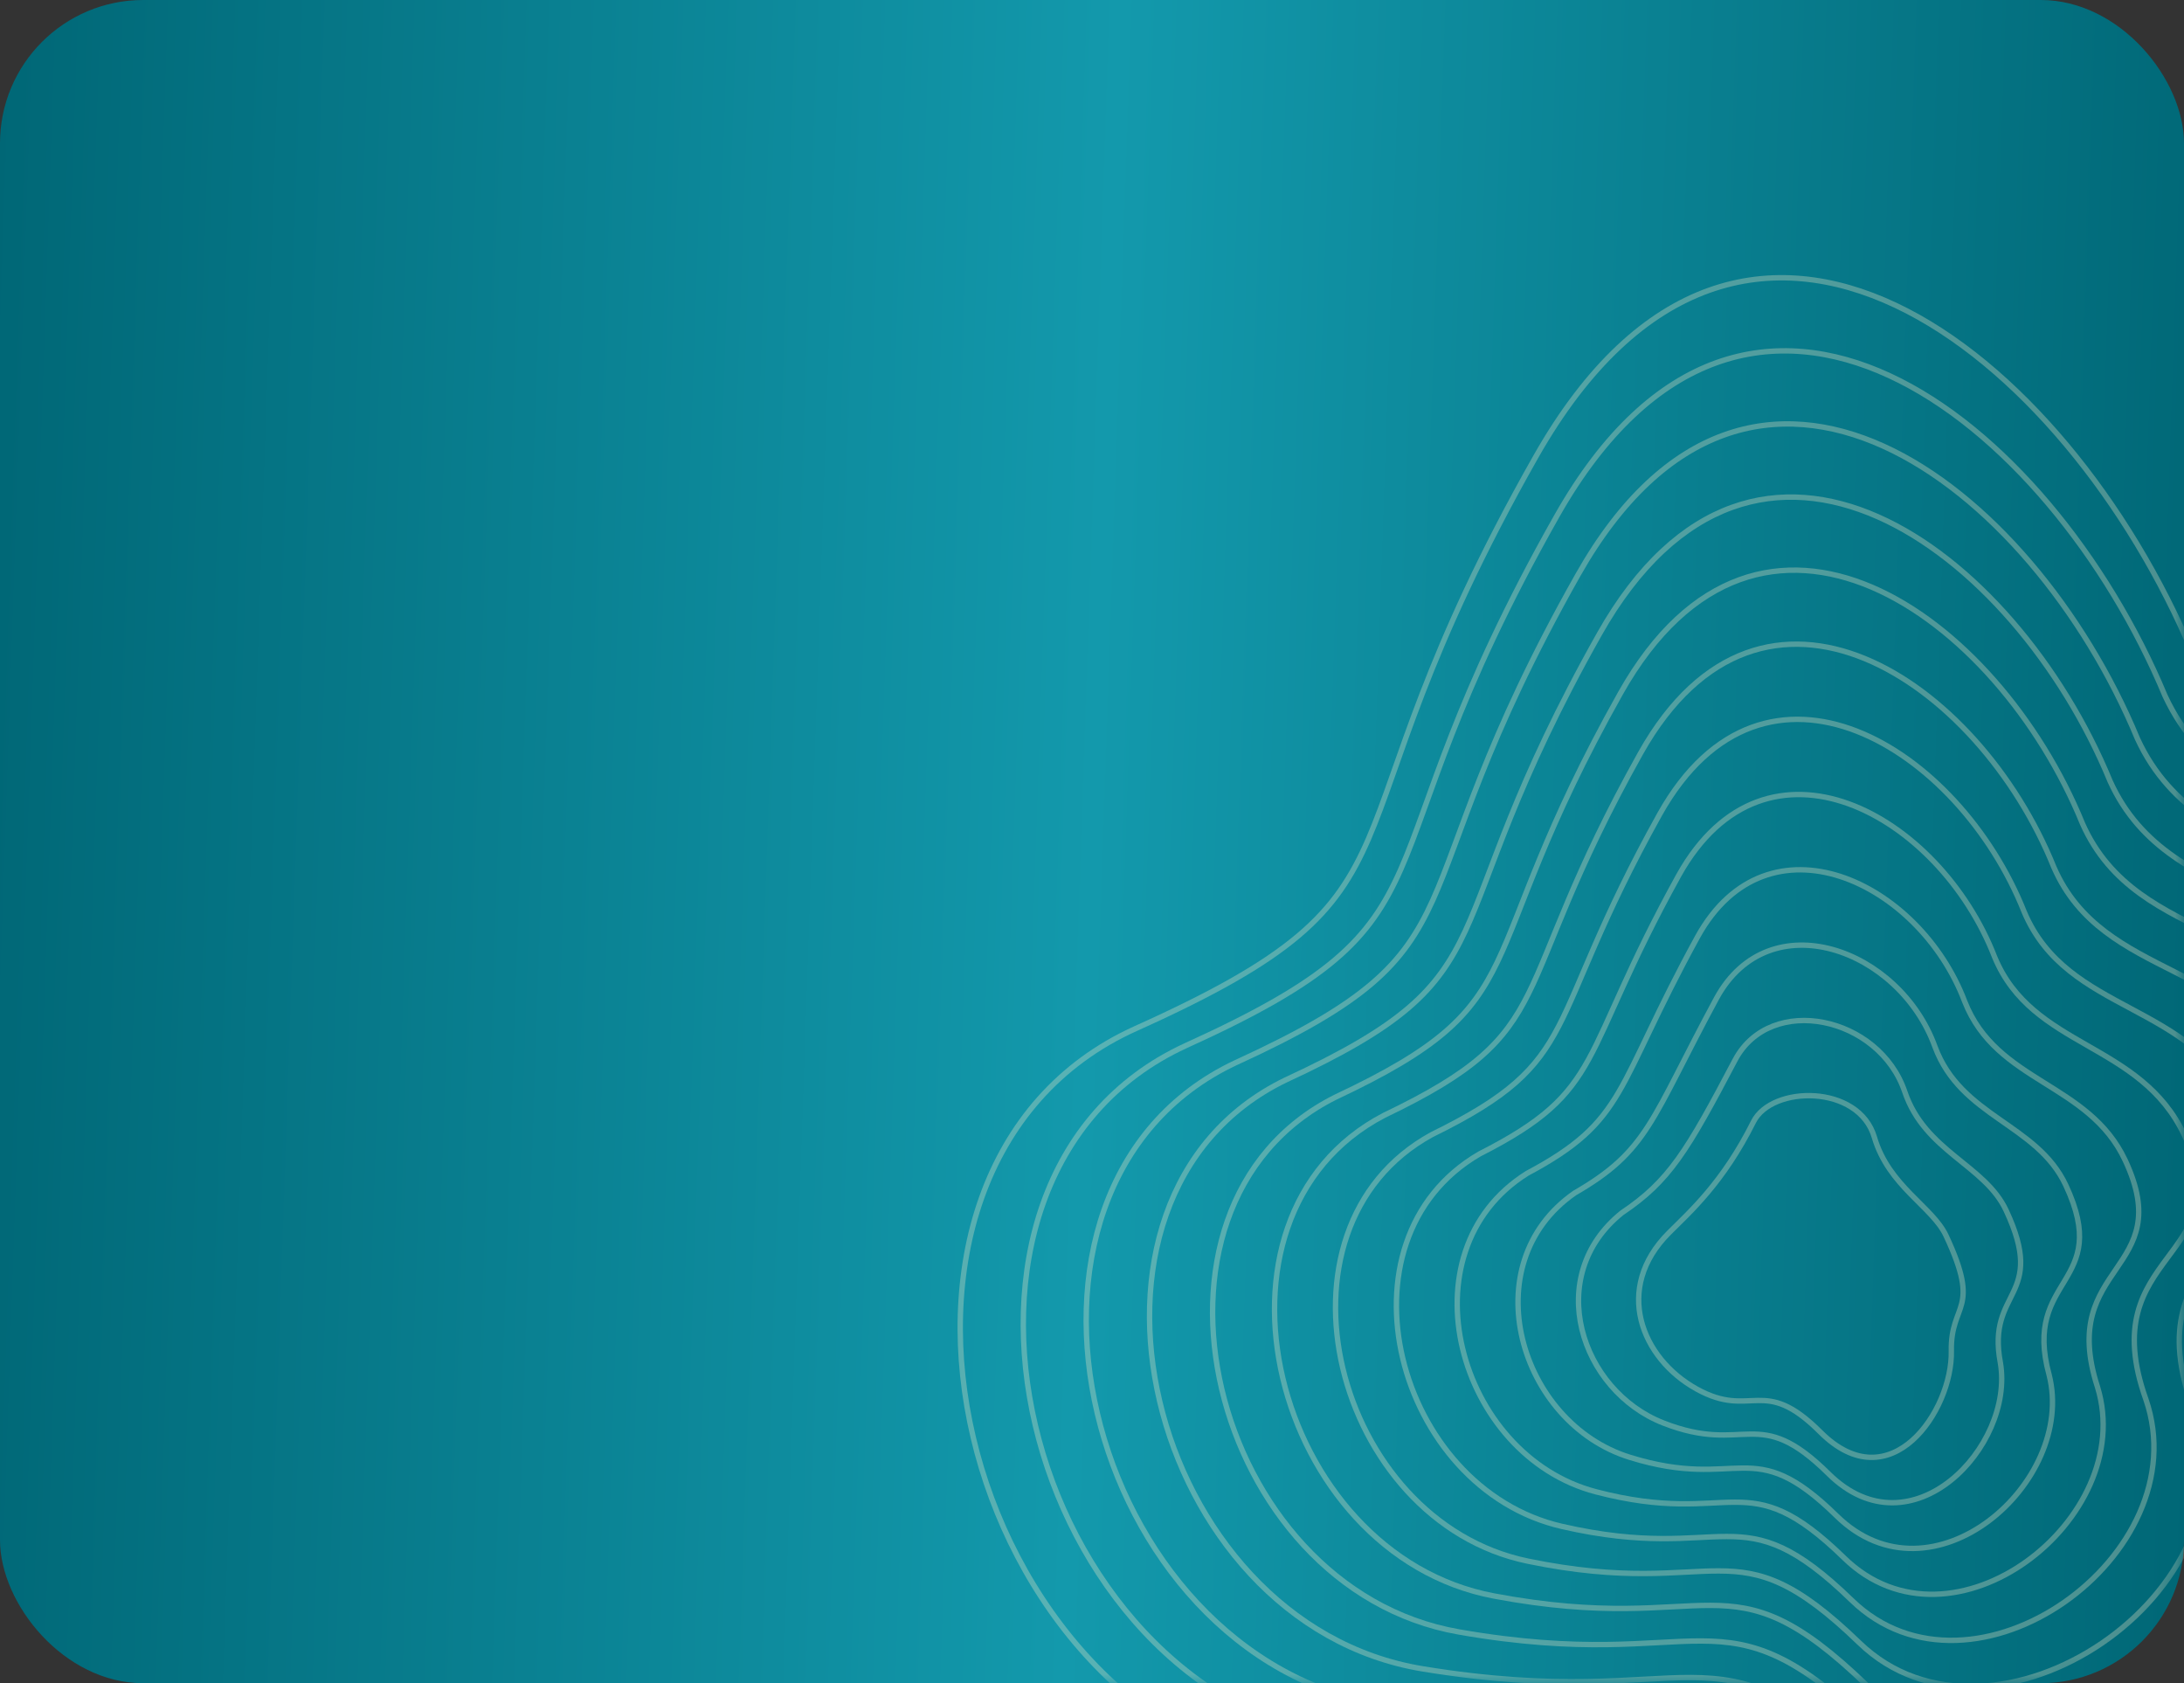 <svg width="122" height="94" viewBox="0 0 122 94" fill="none" xmlns="http://www.w3.org/2000/svg">
<rect x="0" y="0" width="122" height="94" fill="#333333" stroke="none"/>
<rect width="122" height="94" rx="8" fill="url(#paint0_linear_2160_1259)"/>
<mask id="mask0_2160_1259" style="mask-type:alpha" maskUnits="userSpaceOnUse" x="0" y="0" width="122" height="94">
<rect width="122" height="94" rx="8" fill="#006776"/>
</mask>
<g mask="url(#mask0_2160_1259)">
<path d="M85.797 25.497C97.427 5.002 115.482 19.787 122.482 36.486C126.901 45.895 139.199 42.678 144.668 54.339C150.137 65.999 130.118 65.483 138.219 83.594C146.319 101.704 117.529 117.698 105.816 106.502C94.104 95.306 93.485 102.22 73.414 99.382C53.343 96.544 46.017 65.277 63.456 57.434C80.896 49.592 73.208 47.683 85.797 25.497Z" stroke="#FFEFCA" stroke-opacity="0.3" stroke-width="0.3"/>
<path d="M97.95 62.649C98.968 60.608 103.832 60.535 104.705 63.514C105.504 66.243 107.951 67.389 108.707 69.005C110.7 73.261 108.951 72.712 109.003 75.453C109.067 78.788 105.594 83.883 101.687 79.976C98.473 76.763 97.874 79.285 94.776 77.57C91.679 75.856 90.127 71.95 93.226 68.851C94.39 67.687 96.254 66.049 97.95 62.649Z" stroke="#FFEFCA" stroke-opacity="0.3" stroke-width="0.3"/>
<path d="M86.979 28.795C97.644 9.978 114.5 23.412 120.943 38.865C125.033 47.666 136.435 44.846 141.476 55.593C146.629 66.581 128.271 66.062 135.64 82.775C143.009 99.542 116.521 114.545 105.518 104.012C94.578 93.541 93.961 100.056 75.433 97.32C56.905 94.585 50.104 65.805 66.24 58.394C82.199 51.158 75.38 49.274 86.979 28.795Z" stroke="#FFEFCA" stroke-opacity="0.3" stroke-width="0.3"/>
<path d="M88.153 32.094C97.853 14.954 113.51 27.038 119.396 41.243C123.157 49.437 133.664 47.013 138.276 56.848C143.113 67.162 126.416 66.64 133.053 81.956C139.692 97.38 115.505 111.393 105.212 101.522C95.045 91.777 94.429 97.892 77.444 95.258C60.46 92.625 54.183 66.333 69.015 59.353C83.495 52.724 77.544 50.864 88.153 32.094Z" stroke="#FFEFCA" stroke-opacity="0.3" stroke-width="0.3"/>
<path d="M89.35 35.396C98.086 19.934 112.543 30.667 117.872 43.625C121.304 51.211 130.915 49.184 135.099 58.106C139.62 67.747 124.584 67.222 130.489 81.141C136.398 95.221 114.512 108.243 104.929 99.035C95.534 90.016 94.921 95.732 79.479 93.2C64.037 90.669 58.286 66.864 71.814 60.315C84.815 54.294 79.732 52.459 89.35 35.396Z" stroke="#FFEFCA" stroke-opacity="0.3" stroke-width="0.3"/>
<path d="M90.532 38.695C98.303 24.91 111.561 34.292 116.333 46.003C119.436 52.982 128.151 51.352 131.907 59.36C136.112 68.328 122.737 67.8 127.91 80.321C133.088 93.059 113.504 105.09 104.63 96.544C96.008 88.251 95.397 93.568 81.498 91.138C67.599 88.709 62.373 67.392 74.597 61.274C86.118 55.86 81.904 54.05 90.532 38.695Z" stroke="#FFEFCA" stroke-opacity="0.3" stroke-width="0.3"/>
<path d="M91.652 42.047C98.459 29.94 110.517 37.971 114.732 48.435C117.506 54.807 125.326 53.573 128.653 60.668C132.542 68.963 120.828 68.432 125.27 79.556C129.717 90.95 112.435 101.99 104.27 94.108C96.421 86.54 95.811 91.457 83.455 89.13C71.1 86.803 66.398 67.973 77.319 62.286C87.361 57.48 84.014 55.694 91.652 42.047Z" stroke="#FFEFCA" stroke-opacity="0.3" stroke-width="0.3"/>
<path d="M92.717 45.463C98.558 35.034 109.418 41.715 113.076 50.931C115.521 56.696 122.445 55.858 125.344 62.041C128.917 69.662 118.863 69.128 122.574 78.855C126.291 88.906 111.31 98.955 103.855 91.735C96.778 84.893 96.17 89.412 85.357 87.186C74.545 84.961 70.368 68.618 79.985 63.363C88.547 59.164 86.069 57.402 92.717 45.463Z" stroke="#FFEFCA" stroke-opacity="0.3" stroke-width="0.3"/>
<path d="M93.778 48.882C98.655 40.131 108.315 45.461 111.416 53.43C113.532 58.587 119.561 58.146 122.031 63.416C125.288 70.364 116.896 69.827 119.874 78.156C122.86 86.865 110.181 95.923 103.436 89.365C97.132 83.249 96.525 87.368 87.256 85.245C77.986 83.122 74.334 69.267 82.648 64.443C89.73 60.85 88.121 59.114 93.778 48.882Z" stroke="#FFEFCA" stroke-opacity="0.3" stroke-width="0.3"/>
<path d="M94.834 52.307C98.746 45.233 107.208 49.213 109.752 55.934C111.538 60.484 116.672 60.44 118.714 64.796C121.654 71.072 114.923 70.531 117.17 77.464C119.425 84.829 109.047 92.896 103.012 87.001C97.481 81.611 96.876 85.331 89.149 83.31C81.422 81.289 78.296 69.921 85.306 65.528C90.909 62.543 90.167 60.831 94.834 52.307Z" stroke="#FFEFCA" stroke-opacity="0.3" stroke-width="0.3"/>
<path d="M95.891 55.742C98.838 50.346 106.101 52.975 108.087 58.449C109.545 62.392 113.783 62.745 115.396 66.187C118.021 71.79 112.95 71.246 114.466 76.781C115.99 82.803 107.914 89.88 102.588 84.648C97.83 79.983 97.227 83.303 91.043 81.385C84.859 79.466 82.258 70.585 87.964 66.624C92.087 64.246 92.214 62.558 95.891 55.742Z" stroke="#FFEFCA" stroke-opacity="0.3" stroke-width="0.3"/>
<path d="M96.929 59.187C98.912 55.468 104.974 56.746 106.404 60.973C107.533 64.309 110.875 65.058 112.06 67.588C114.368 72.517 110.959 71.97 111.743 76.108C112.537 80.787 106.762 86.873 102.146 82.303C98.16 78.364 97.559 81.286 92.918 79.469C88.278 77.652 86.201 71.259 90.604 67.729C93.247 65.958 94.242 64.295 96.929 59.187Z" stroke="#FFEFCA" stroke-opacity="0.3" stroke-width="0.3"/>
</g>
<defs>
<linearGradient id="paint0_linear_2160_1259" x1="0" y1="0" x2="125.053" y2="4.254" gradientUnits="userSpaceOnUse">
<stop stop-color="#006776"/>
<stop offset="0.5" stop-color="#1399AC"/>
<stop offset="1" stop-color="#006776"/>
</linearGradient>
</defs>
</svg>
